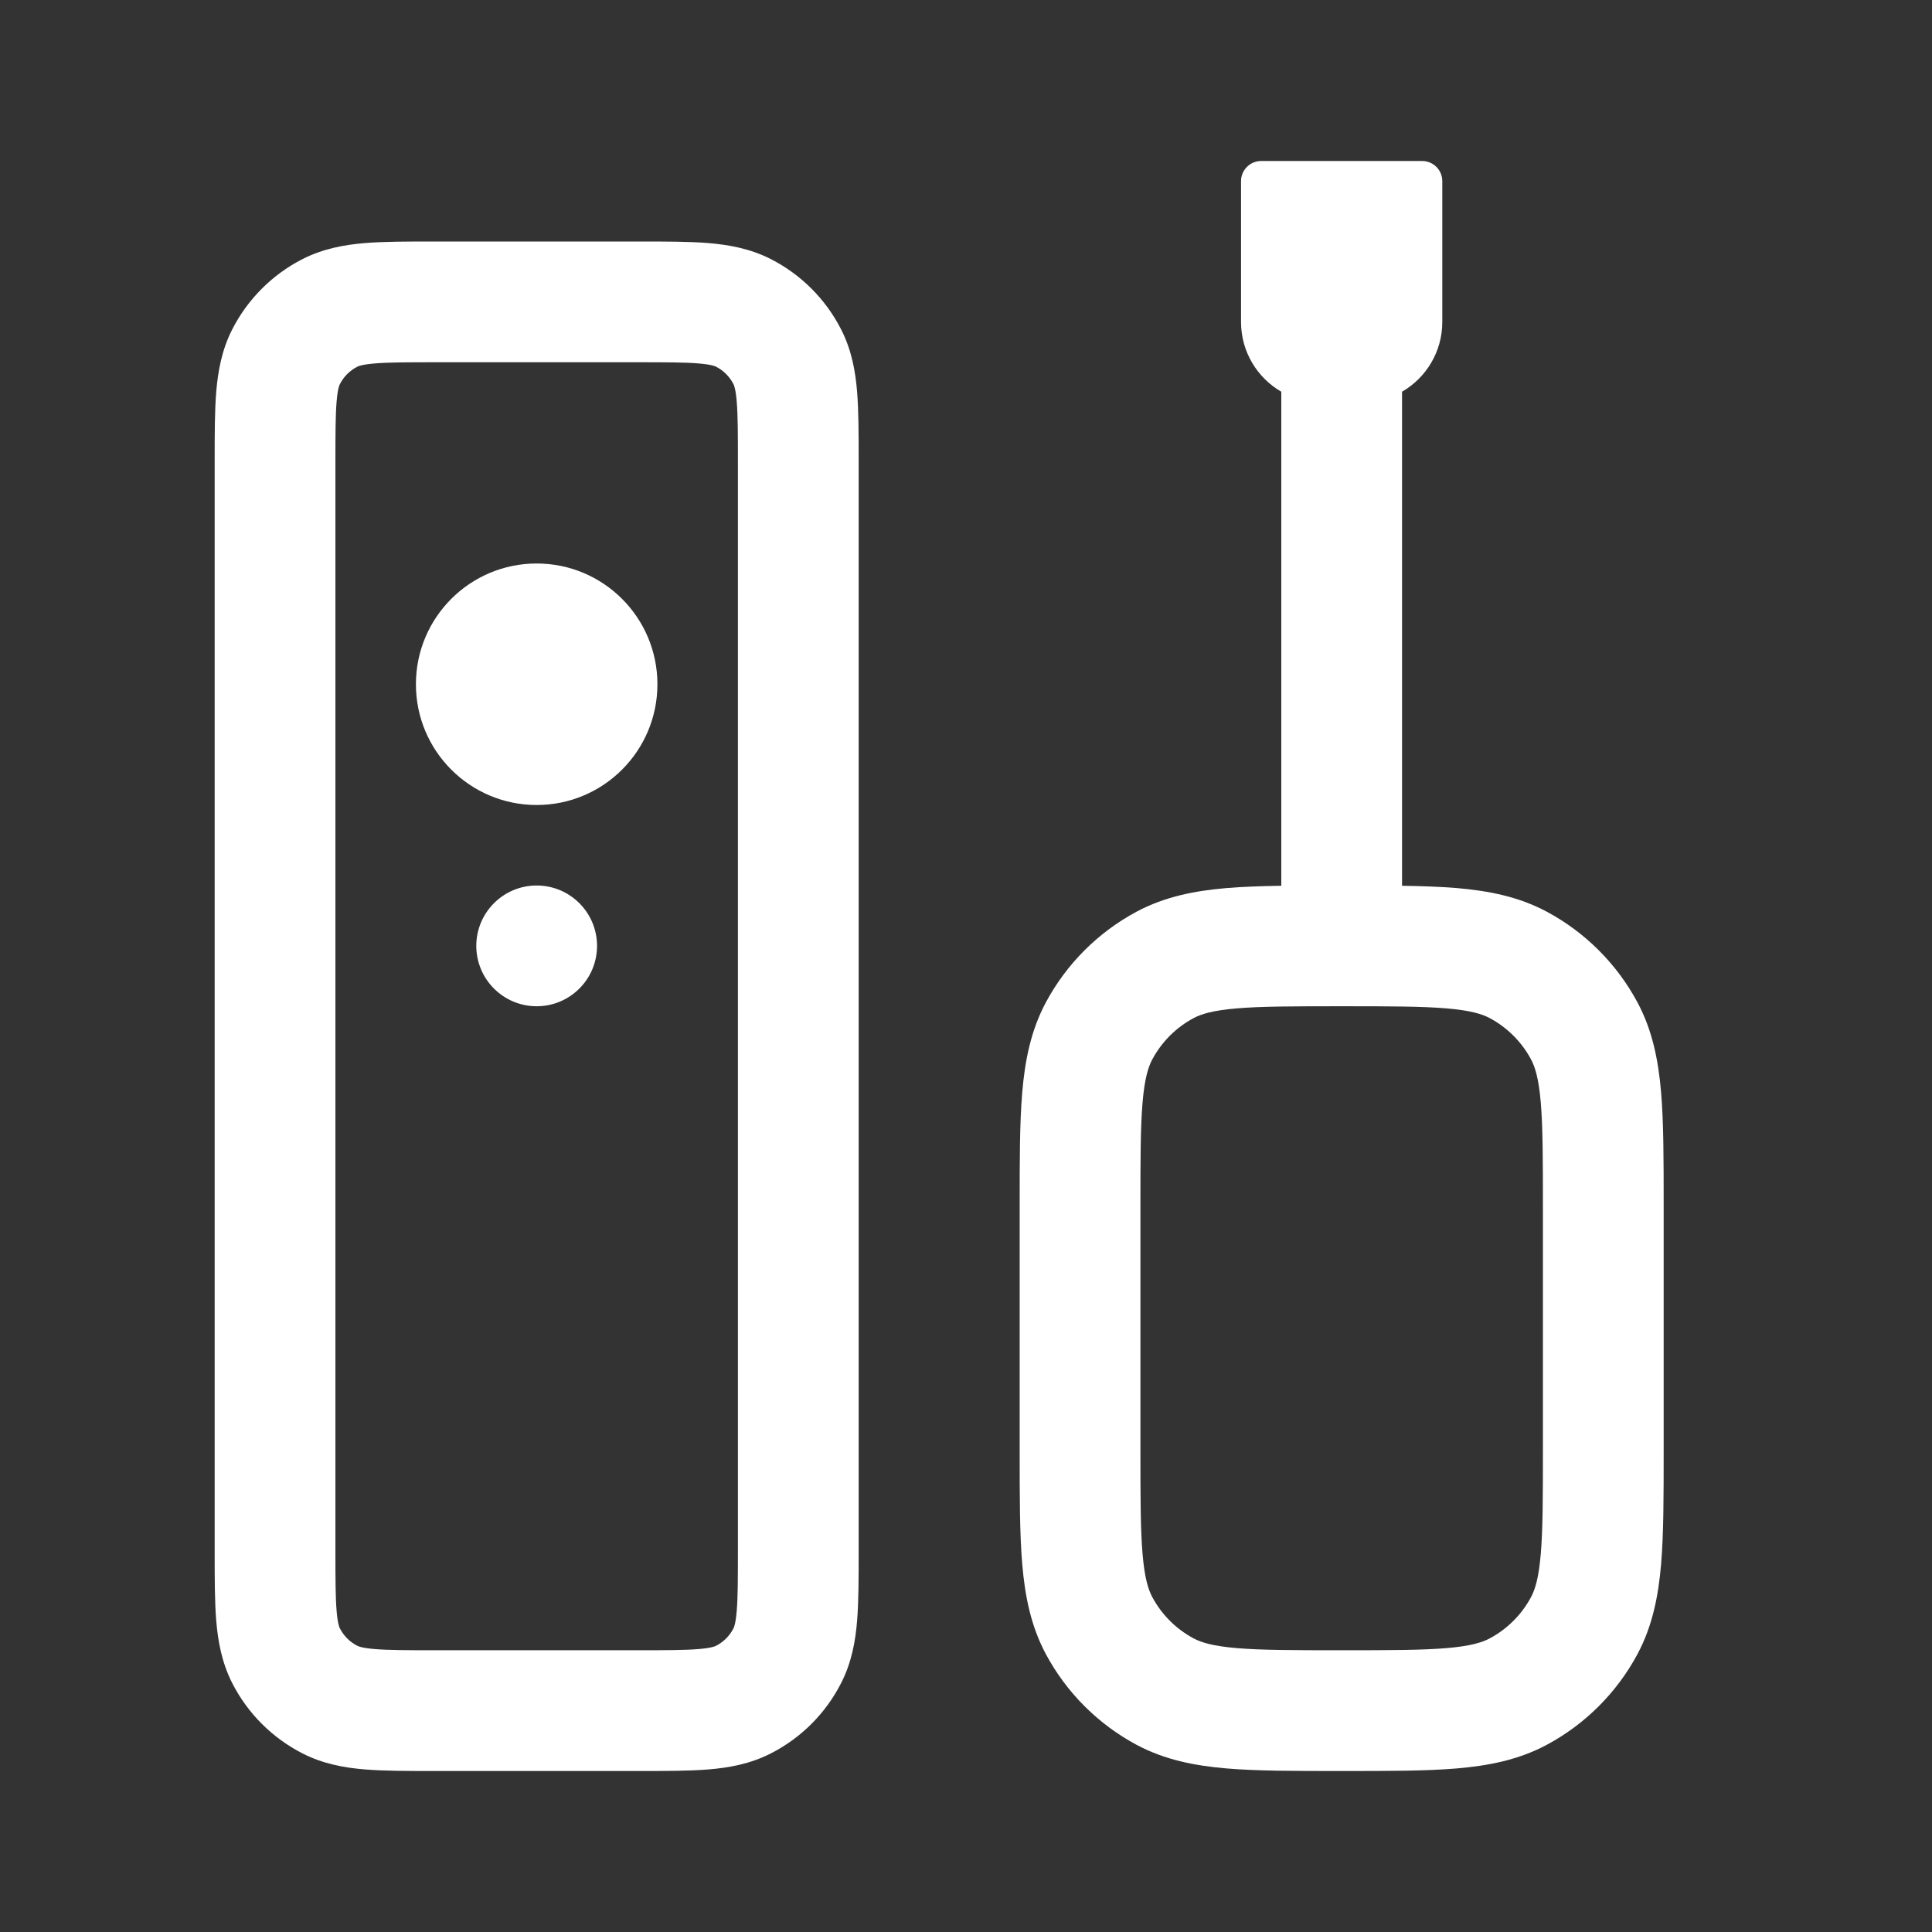 <svg width="36" height="36" viewBox="0 0 36 36" fill="none" xmlns="http://www.w3.org/2000/svg">
<rect x="0" y="0" width="36" height="36" fill="#333333" stroke="none"/>
<path fill-rule="evenodd" clip-rule="evenodd" d="M23.125 3.375C23.125 3.168 23.293 3 23.5 3H26.5C26.707 3 26.875 3.168 26.875 3.375V6C26.875 6.555 26.573 7.04 26.125 7.299V16.505C26.504 16.511 26.844 16.523 27.148 16.548C27.741 16.599 28.297 16.708 28.82 16.987C29.539 17.372 30.128 17.961 30.513 18.68C30.792 19.203 30.901 19.759 30.952 20.352C31 20.921 31 21.617 31 22.452V27.048C31 27.883 31 28.579 30.952 29.148C30.901 29.741 30.792 30.297 30.513 30.82C30.128 31.539 29.539 32.128 28.82 32.513C28.297 32.792 27.741 32.901 27.148 32.952C26.579 33 25.883 33 25.048 33H24.952C24.117 33 23.421 33 22.852 32.952C22.259 32.901 21.703 32.792 21.18 32.513C20.461 32.128 19.872 31.539 19.487 30.82C19.208 30.297 19.099 29.741 19.048 29.148C19 28.579 19 27.883 19 27.048V22.452C19 21.617 19 20.921 19.048 20.352C19.099 19.759 19.208 19.203 19.487 18.68C19.872 17.961 20.461 17.372 21.18 16.987C21.703 16.708 22.259 16.599 22.852 16.548C23.156 16.523 23.496 16.511 23.875 16.505V7.299C23.427 7.04 23.125 6.555 23.125 6V3.375ZM27.759 30.529C27.618 30.604 27.405 30.672 26.957 30.71C26.495 30.749 25.895 30.75 25 30.75C24.105 30.75 23.505 30.749 23.043 30.71C22.595 30.672 22.382 30.604 22.241 30.529C21.914 30.354 21.646 30.086 21.471 29.759C21.396 29.618 21.328 29.405 21.29 28.957C21.251 28.495 21.25 27.895 21.25 27V22.5C21.25 21.605 21.251 21.005 21.29 20.543C21.328 20.095 21.396 19.882 21.471 19.741C21.646 19.414 21.914 19.146 22.241 18.971C22.382 18.896 22.595 18.828 23.043 18.79C23.505 18.751 24.105 18.75 25 18.75C25.895 18.75 26.495 18.751 26.957 18.79C27.405 18.828 27.618 18.896 27.759 18.971C28.086 19.146 28.354 19.414 28.529 19.741C28.604 19.882 28.672 20.095 28.71 20.543C28.749 21.005 28.75 21.605 28.75 22.5V27C28.75 27.895 28.749 28.495 28.71 28.957C28.672 29.405 28.604 29.618 28.529 29.759C28.354 30.086 28.086 30.354 27.759 30.529Z" fill="white"/>
<path d="M10 15C11.243 15 12.25 13.993 12.25 12.75C12.25 11.507 11.243 10.5 10 10.5C8.757 10.5 7.75 11.507 7.75 12.75C7.75 13.993 8.757 15 10 15Z" fill="white"/>
<path d="M11.125 17.625C11.125 18.246 10.621 18.75 10 18.75C9.379 18.75 8.875 18.246 8.875 17.625C8.875 17.004 9.379 16.5 10 16.5C10.621 16.5 11.125 17.004 11.125 17.625Z" fill="white"/>
<path fill-rule="evenodd" clip-rule="evenodd" d="M11.917 33C12.406 33 12.839 33 13.198 32.971C13.58 32.94 13.976 32.87 14.362 32.673C14.927 32.385 15.385 31.927 15.673 31.362C15.87 30.976 15.94 30.58 15.971 30.198C16 29.839 16 29.406 16 28.917V8.583C16 8.094 16 7.661 15.971 7.302C15.94 6.92 15.87 6.524 15.673 6.138C15.385 5.574 14.927 5.115 14.362 4.827C13.976 4.631 13.58 4.561 13.198 4.529C12.839 4.5 12.406 4.5 11.917 4.5H8.083C7.594 4.5 7.161 4.5 6.802 4.529C6.42 4.561 6.024 4.631 5.638 4.827C5.074 5.115 4.615 5.574 4.327 6.138C4.131 6.524 4.061 6.92 4.029 7.302C4 7.661 4 8.094 4 8.583V28.917C4 29.406 4 29.839 4.029 30.198C4.061 30.58 4.131 30.976 4.327 31.362C4.615 31.927 5.074 32.385 5.638 32.673C6.024 32.87 6.42 32.94 6.802 32.971C7.161 33 7.594 33 8.083 33H11.917ZM13.341 30.668C13.325 30.676 13.258 30.708 13.015 30.728C12.759 30.749 12.419 30.75 11.875 30.75H8.125C7.581 30.75 7.241 30.749 6.985 30.728C6.742 30.708 6.675 30.676 6.66 30.668C6.518 30.596 6.404 30.482 6.332 30.34C6.324 30.325 6.292 30.258 6.272 30.015C6.251 29.759 6.25 29.419 6.25 28.875V8.625C6.25 8.081 6.251 7.741 6.272 7.485C6.292 7.242 6.324 7.175 6.332 7.16C6.404 7.018 6.518 6.904 6.66 6.832C6.675 6.824 6.742 6.792 6.985 6.772C7.241 6.751 7.581 6.75 8.125 6.75H11.875C12.419 6.75 12.759 6.751 13.015 6.772C13.258 6.792 13.325 6.824 13.341 6.832C13.482 6.904 13.596 7.018 13.668 7.16C13.676 7.175 13.708 7.242 13.728 7.485C13.749 7.741 13.75 8.081 13.75 8.625V28.875C13.75 29.419 13.749 29.759 13.728 30.015C13.708 30.258 13.676 30.325 13.668 30.34C13.596 30.482 13.482 30.596 13.341 30.668Z" fill="white"/>
</svg>

